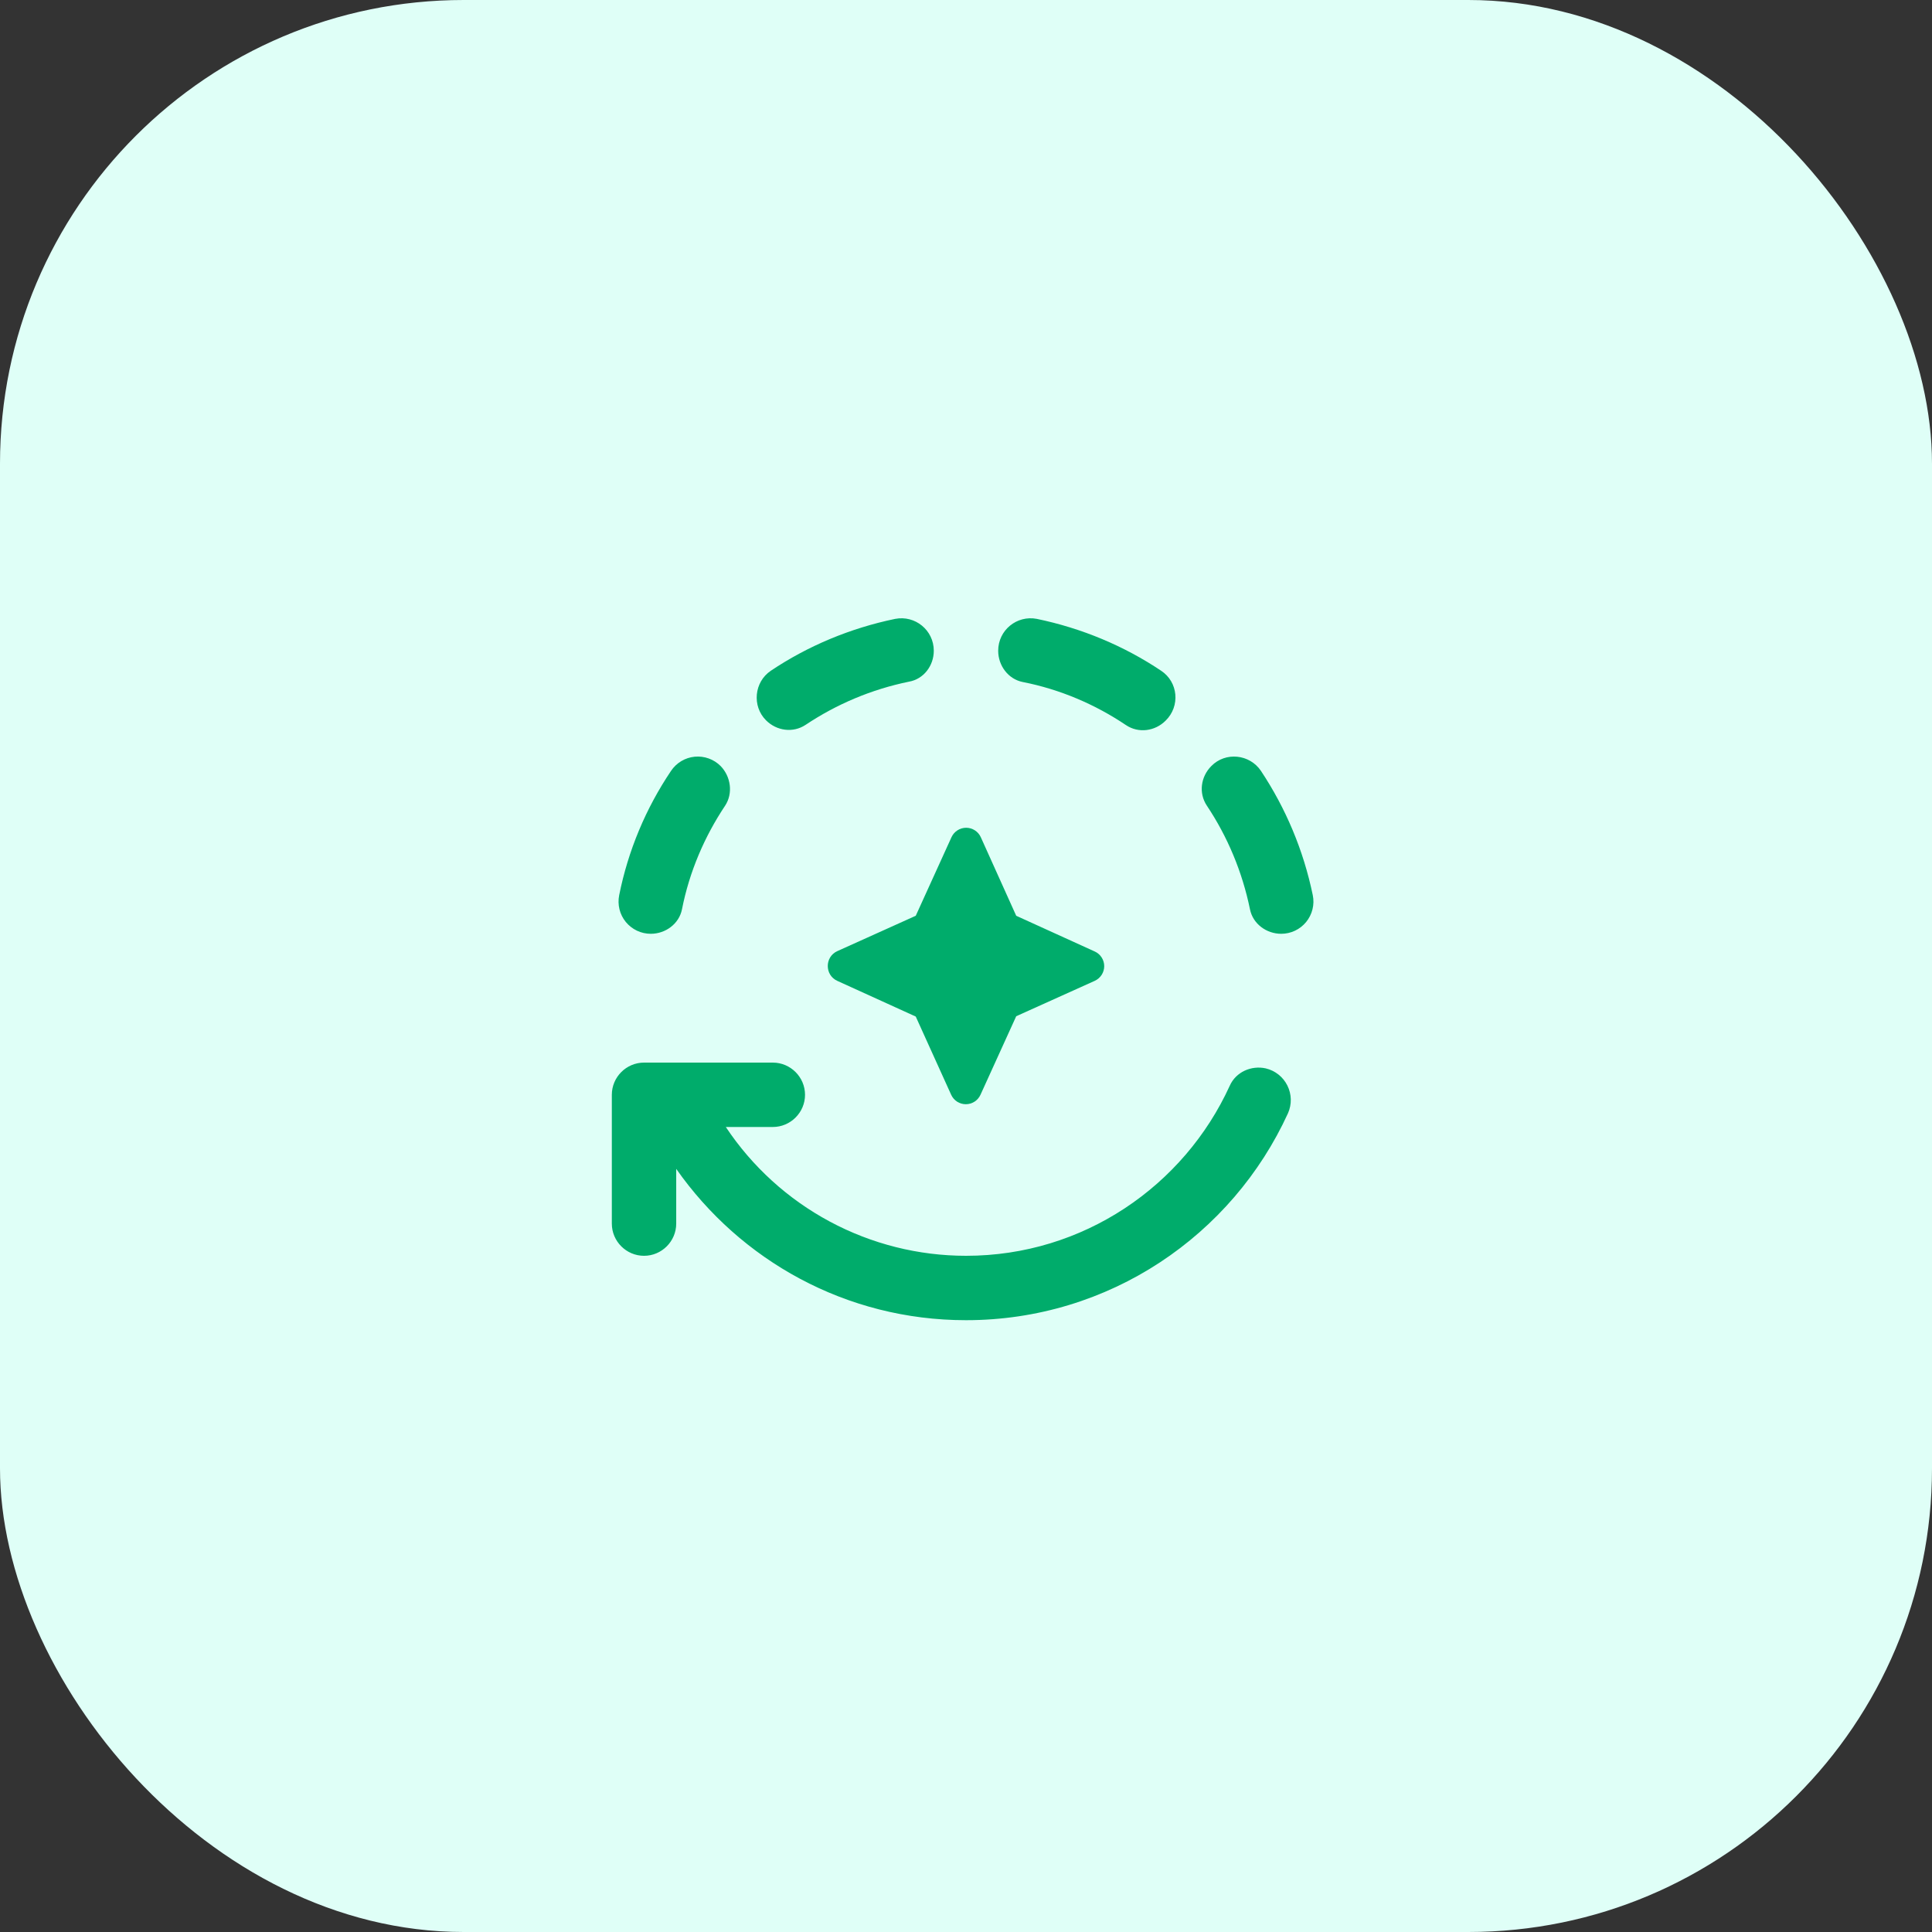<svg width="100" height="100" viewBox="0 0 100 100" fill="none" xmlns="http://www.w3.org/2000/svg">
<rect x="0" y="0" width="100" height="100" fill="#333333" stroke="none"/>
<rect width="100" height="100" rx="24" fill="#DFFFF7"/>
<path d="M60.099 34.717C58.183 33.433 55.999 32.517 53.666 32.033C52.633 31.833 51.666 32.617 51.666 33.683C51.666 34.45 52.183 35.15 52.933 35.3C54.883 35.683 56.699 36.467 58.283 37.533C58.933 37.967 59.783 37.85 60.333 37.3C61.099 36.55 60.983 35.3 60.099 34.717ZM48.333 33.683C48.333 32.617 47.366 31.833 46.333 32.033C43.999 32.517 41.816 33.433 39.899 34.717C39.033 35.3 38.916 36.55 39.649 37.283C40.199 37.833 41.049 37.95 41.699 37.517C43.299 36.45 45.099 35.683 47.049 35.283C47.816 35.15 48.333 34.45 48.333 33.683ZM37.299 39.65C37.125 39.475 36.914 39.341 36.682 39.258C36.45 39.174 36.202 39.143 35.957 39.167C35.711 39.191 35.474 39.269 35.262 39.396C35.051 39.523 34.87 39.695 34.733 39.9C33.422 41.846 32.51 44.033 32.049 46.333C32 46.575 32.005 46.826 32.064 47.066C32.123 47.306 32.235 47.529 32.391 47.721C32.548 47.912 32.745 48.066 32.968 48.172C33.191 48.278 33.435 48.333 33.683 48.333C34.449 48.333 35.149 47.817 35.299 47.067C35.683 45.117 36.466 43.3 37.533 41.7C37.949 41.067 37.833 40.2 37.299 39.65ZM66.316 48.333C66.563 48.333 66.807 48.278 67.031 48.172C67.254 48.066 67.451 47.912 67.607 47.721C67.763 47.529 67.875 47.306 67.934 47.066C67.994 46.826 67.999 46.575 67.949 46.333C67.466 44 66.549 41.833 65.266 39.9C64.683 39.033 63.433 38.9 62.699 39.65C62.149 40.2 62.033 41.05 62.466 41.7C63.533 43.3 64.299 45.117 64.699 47.067C64.849 47.817 65.549 48.333 66.316 48.333ZM43.333 50.767L47.399 52.617L49.233 56.667C49.299 56.812 49.406 56.935 49.54 57.022C49.675 57.108 49.831 57.154 49.991 57.154C50.151 57.154 50.307 57.108 50.442 57.022C50.576 56.935 50.683 56.812 50.749 56.667L52.599 52.6L56.666 50.767C56.812 50.7 56.935 50.593 57.021 50.459C57.108 50.325 57.154 50.168 57.154 50.008C57.154 49.848 57.108 49.692 57.021 49.557C56.935 49.423 56.812 49.316 56.666 49.25L52.599 47.4L50.766 43.333C50.7 43.188 50.593 43.064 50.459 42.978C50.324 42.891 50.167 42.845 50.008 42.845C49.848 42.845 49.691 42.891 49.557 42.978C49.422 43.064 49.316 43.188 49.249 43.333L47.399 47.4L43.333 49.233C42.683 49.533 42.683 50.467 43.333 50.767Z" fill="#00AC6B"/>
<path d="M50.001 65C47.54 64.999 45.117 64.391 42.948 63.227C40.779 62.064 38.931 60.383 37.568 58.333H40.001C40.918 58.333 41.668 57.583 41.668 56.667C41.668 55.75 40.918 55 40.001 55H33.335C32.418 55 31.668 55.75 31.668 56.667V63.333C31.668 64.25 32.418 65 33.335 65C34.251 65 35.001 64.25 35.001 63.333V60.5C38.318 65.233 43.785 68.333 50.001 68.333C57.418 68.333 63.785 63.933 66.668 57.617C66.767 57.391 66.816 57.146 66.811 56.899C66.805 56.653 66.745 56.41 66.635 56.189C66.526 55.968 66.369 55.774 66.176 55.62C65.983 55.467 65.758 55.357 65.518 55.3C64.768 55.133 63.968 55.483 63.651 56.2C61.285 61.383 56.068 65 50.001 65Z" fill="#00AC6B"/>
</svg>
